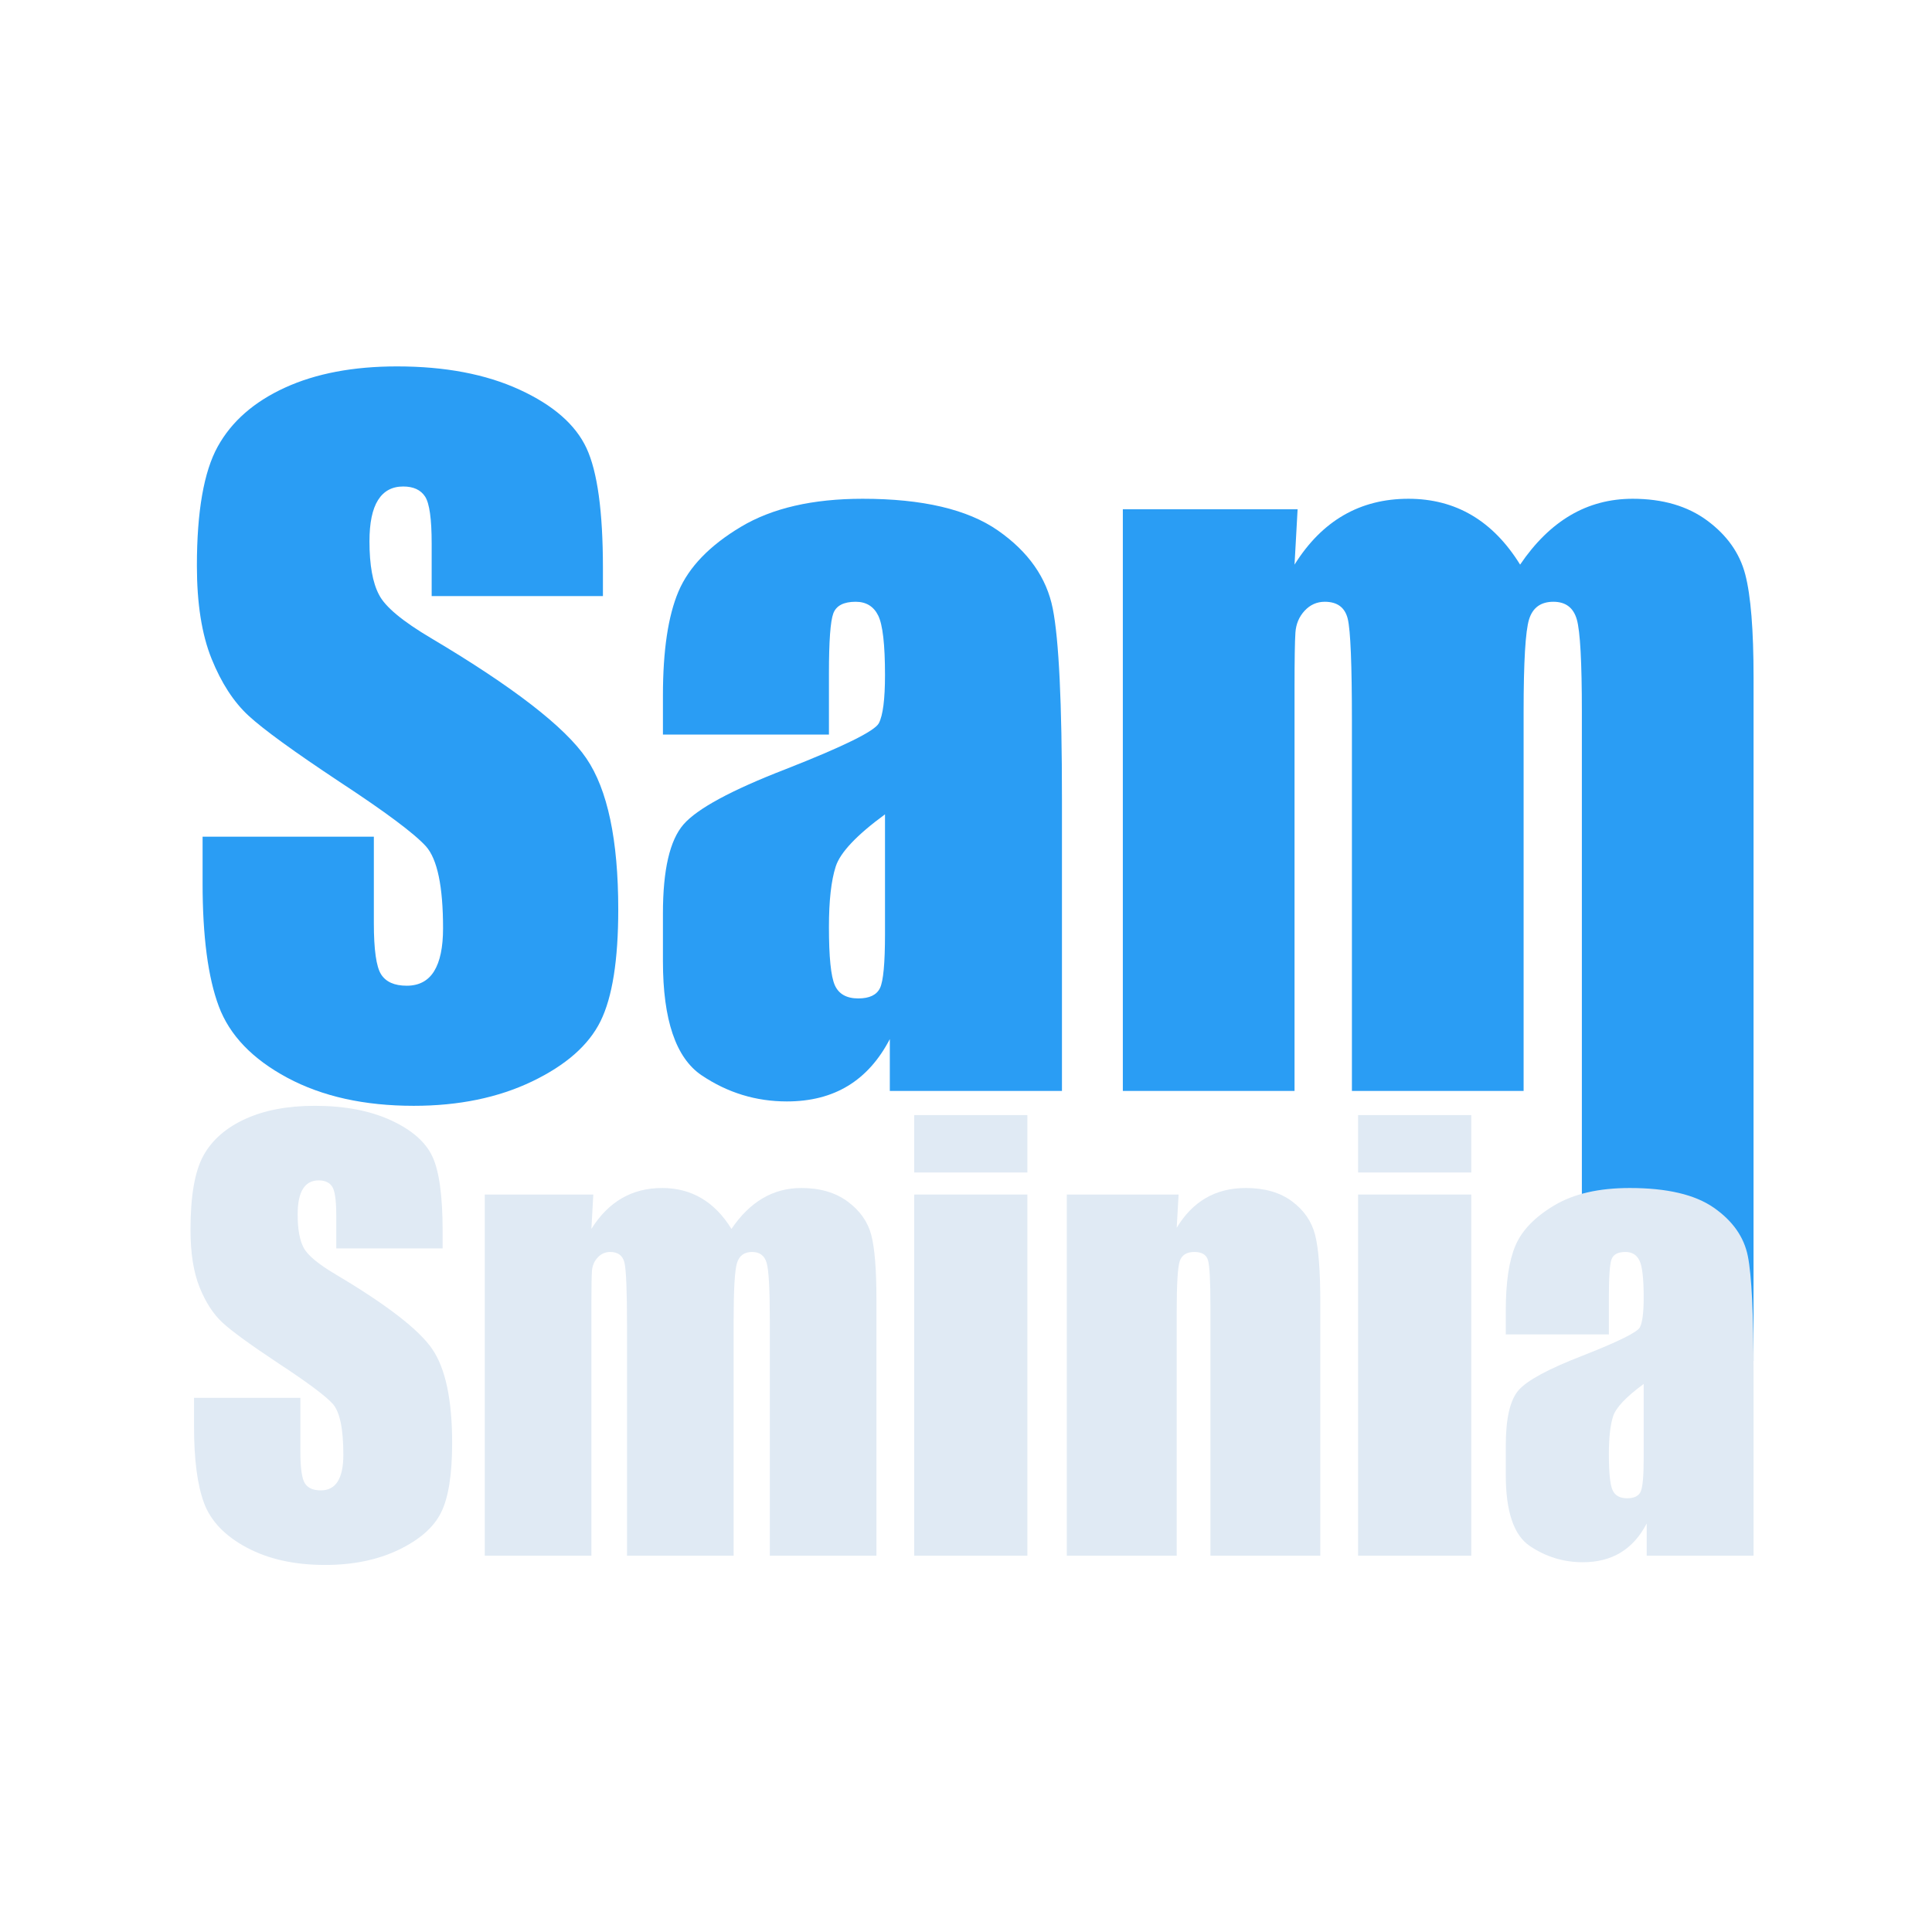 <?xml version="1.0" encoding="UTF-8" standalone="no"?>
<!DOCTYPE svg PUBLIC "-//W3C//DTD SVG 1.1//EN" "http://www.w3.org/Graphics/SVG/1.1/DTD/svg11.dtd">
<svg width="100%" height="100%" viewBox="0 0 150 150" version="1.1" xmlns="http://www.w3.org/2000/svg" xmlns:xlink="http://www.w3.org/1999/xlink" xml:space="preserve" xmlns:serif="http://www.serif.com/" style="fill-rule:evenodd;clip-rule:evenodd;stroke-linejoin:round;stroke-miterlimit:2;">
    <g transform="matrix(0.464,0,0,0.438,1290.43,45.176)">
        <rect id="Artboard2" x="-2779.84" y="-103.034" width="323.13" height="342.11" style="fill:none;"/>
        <g id="Artboard21" serif:id="Artboard2">
            <g transform="matrix(1,0,0,1,1.038,7.253)">
                <g transform="matrix(0.283,2.30577e-32,2.09386e-32,0.3,-2772.31,-101.219)">
                    <path d="M321.762,321.613L220.502,321.613L220.502,290.536C220.502,276.033 219.207,266.796 216.618,262.825C214.028,258.854 209.712,256.869 203.669,256.869C197.108,256.869 192.144,259.547 188.778,264.903C185.411,270.259 183.728,278.38 183.728,289.265C183.728,303.258 185.62,313.796 189.405,320.88C193.02,327.964 203.29,336.509 220.215,346.515C268.749,375.321 299.317,398.96 311.921,417.434C324.524,435.908 330.826,465.69 330.826,506.781C330.826,536.649 327.33,558.662 320.338,572.819C313.345,586.977 299.835,598.846 279.808,608.429C259.78,618.011 236.472,622.802 209.884,622.802C180.706,622.802 155.802,617.277 135.17,606.227C114.538,595.178 101.028,581.107 94.64,564.014C88.252,546.922 85.058,522.664 85.058,491.242L85.058,463.791L186.318,463.791L186.318,514.809C186.318,530.52 187.742,540.62 190.591,545.109C193.439,549.598 198.489,551.842 205.741,551.842C212.992,551.842 218.387,548.994 221.927,543.296C225.466,537.599 227.236,529.139 227.236,517.917C227.236,493.227 223.869,477.085 217.136,469.488C210.23,461.891 193.224,449.202 166.117,431.419C139.011,413.463 121.056,400.428 112.25,392.313C103.445,384.199 96.151,372.976 90.367,358.646C84.583,344.316 81.691,326.015 81.691,303.743C81.691,271.63 85.792,248.15 93.993,233.302C102.194,218.454 115.444,206.843 133.745,198.47C152.046,190.096 174.146,185.909 200.043,185.909C228.358,185.909 252.486,190.485 272.427,199.635C292.368,208.786 305.576,220.31 312.05,234.208C318.525,248.107 321.762,271.717 321.762,305.038L321.762,321.613Z" style="fill:rgb(42,157,244);fill-rule:nonzero;"/>
                </g>
                <g transform="matrix(0.283,2.30577e-32,2.09386e-32,0.3,-2772.31,-101.219)">
                    <path d="M455.393,403.449L357.242,403.449L357.242,380.4C357.242,353.812 360.306,333.31 366.435,318.894C372.564,304.477 384.866,291.744 403.339,280.695C421.813,269.645 445.811,264.12 475.335,264.12C510.728,264.12 537.402,270.379 555.358,282.896C573.314,295.413 584.104,310.779 587.73,328.994C591.356,347.208 593.169,384.717 593.169,441.519L593.169,613.997L491.391,613.997L491.391,583.373C485.003,595.652 476.759,604.862 466.659,611.002C456.559,617.142 444.516,620.212 430.532,620.212C412.231,620.212 395.441,615.076 380.161,604.803C364.881,594.53 357.242,572.042 357.242,537.34L357.242,509.111C357.242,483.386 361.299,465.862 369.413,456.539C377.528,447.216 397.642,436.339 429.755,423.908C464.112,410.442 482.5,401.377 484.917,396.716C487.334,392.054 488.542,382.558 488.542,368.228C488.542,350.273 487.204,338.576 484.528,333.137C481.852,327.699 477.406,324.98 471.191,324.98C464.112,324.98 459.71,327.267 457.983,331.842C456.257,336.418 455.393,348.287 455.393,367.452L455.393,403.449ZM488.542,450.583C471.795,462.841 462.084,473.114 459.408,481.401C456.731,489.688 455.393,501.601 455.393,517.14C455.393,534.923 456.559,546.404 458.89,551.583C461.22,556.763 465.839,559.354 472.745,559.354C479.306,559.354 483.579,557.324 485.564,553.267C487.55,549.209 488.542,538.548 488.542,521.283L488.542,450.583Z" style="fill:rgb(42,157,244);fill-rule:nonzero;"/>
                </g>
                <g transform="matrix(0.283,2.30577e-32,2.09386e-32,0.3,-2772.31,-101.219)">
                    <path d="M732.498,270.336L730.685,303.031C738.799,290.061 748.468,280.333 759.69,273.848C770.912,267.363 783.688,264.12 798.018,264.12C825.988,264.12 848.001,277.091 864.057,303.031C872.862,290.061 882.79,280.333 893.84,273.848C904.889,267.363 917.147,264.12 930.614,264.12C948.397,264.12 963.116,268.436 974.769,277.069C986.423,285.702 993.891,296.276 997.171,308.794C1000.45,321.311 1002.09,341.64 1002.09,369.782L1002.07,773.539C973.686,730.678 944.615,690.059 900.573,698.435L900.573,389.982C900.573,360.632 899.58,342.46 897.595,335.468C895.609,328.476 890.991,324.98 883.739,324.98C876.316,324.98 871.524,328.433 869.366,335.339C867.208,342.245 866.129,360.459 866.129,389.982L866.129,613.997L764.611,613.997L764.611,395.68C764.611,362.013 763.79,341.813 762.15,335.08C760.51,328.346 755.978,324.98 748.554,324.98C743.893,324.98 739.922,326.749 736.641,330.289C733.361,333.828 731.548,338.144 731.203,343.237C730.857,348.331 730.685,359.164 730.685,375.739L730.685,613.997L629.166,613.997L629.166,270.336L732.498,270.336Z" style="fill:rgb(42,157,244);fill-rule:nonzero;"/>
                </g>
                <g transform="matrix(0.283,2.30577e-32,2.09386e-32,0.3,-2772.31,-101.219)">
                    <path d="M226.981,707.067L164.103,707.067L164.103,687.77C164.103,678.764 163.299,673.028 161.691,670.563C160.083,668.097 157.403,666.864 153.651,666.864C149.577,666.864 146.495,668.527 144.404,671.853C142.314,675.179 141.268,680.221 141.268,686.981C141.268,695.669 142.443,702.213 144.794,706.612C147.038,711.011 153.415,716.317 163.925,722.53C194.062,740.417 213.044,755.096 220.87,766.567C228.696,778.038 232.609,796.532 232.609,822.047C232.609,840.594 230.438,854.263 226.096,863.054C221.754,871.845 213.365,879.215 200.929,885.165C188.493,891.116 174.02,894.091 157.51,894.091C139.392,894.091 123.927,890.66 111.116,883.799C98.305,876.937 89.916,868.2 85.949,857.586C81.982,846.973 79.999,831.91 79.999,812.398L79.999,795.352L142.876,795.352L142.876,827.032C142.876,836.788 143.761,843.06 145.53,845.847C147.299,848.635 150.434,850.028 154.937,850.028C159.44,850.028 162.79,848.259 164.988,844.721C167.186,841.184 168.285,835.93 168.285,828.962C168.285,813.631 166.194,803.607 162.013,798.89C157.725,794.173 147.165,786.293 130.332,775.251C113.501,764.101 102.352,756.007 96.884,750.968C91.417,745.93 86.887,738.961 83.296,730.063C79.704,721.165 77.909,709.801 77.909,695.971C77.909,676.03 80.455,661.45 85.547,652.23C90.639,643.01 98.868,635.801 110.232,630.601C121.596,625.402 135.318,622.802 151.399,622.802C168.981,622.802 183.964,625.643 196.346,631.325C208.729,637.007 216.93,644.163 220.95,652.793C224.971,661.423 226.981,676.084 226.981,696.775L226.981,707.067Z" style="fill:rgb(224,234,244);fill-rule:nonzero;"/>
                </g>
                <g transform="matrix(0.283,2.30577e-32,2.09386e-32,0.3,-2772.31,-101.219)">
                    <path d="M316.07,675.226L314.944,695.529C319.983,687.475 325.987,681.434 332.955,677.407C339.924,673.38 347.857,671.367 356.755,671.367C374.123,671.367 387.792,679.421 397.762,695.529C403.23,687.475 409.394,681.434 416.256,677.407C423.117,673.38 430.729,671.367 439.091,671.367C450.133,671.367 459.273,674.047 466.509,679.407C473.746,684.768 478.382,691.334 480.419,699.107C482.456,706.879 483.475,719.503 483.475,736.978L483.475,888.623L420.437,888.623L420.437,749.521C420.437,731.296 419.82,720.012 418.587,715.67C417.355,711.328 414.487,709.157 409.984,709.157C405.374,709.157 402.399,711.302 401.059,715.59C399.719,719.878 399.049,731.189 399.049,749.521L399.049,888.623L336.011,888.623L336.011,753.059C336.011,732.153 335.502,719.61 334.483,715.429C333.465,711.248 330.65,709.157 326.04,709.157C323.146,709.157 320.68,710.256 318.643,712.454C316.606,714.652 315.481,717.332 315.266,720.495C315.052,723.657 314.944,730.385 314.944,740.676L314.944,888.623L251.906,888.623L251.906,675.226L316.07,675.226Z" style="fill:rgb(224,234,244);fill-rule:nonzero;"/>
                </g>
                <g transform="matrix(0.283,2.30577e-32,2.09386e-32,0.3,-2772.31,-101.219)">
                    <path d="M572.725,628.269L572.725,662.201L505.828,662.201L505.828,628.269L572.725,628.269ZM572.725,675.226L572.725,888.623L505.828,888.623L505.828,675.226L572.725,675.226Z" style="fill:rgb(224,234,244);fill-rule:nonzero;"/>
                </g>
                <g transform="matrix(0.283,2.30577e-32,2.09386e-32,0.3,-2772.31,-101.219)">
                    <path d="M662.136,675.226L661.011,694.885C665.728,687.046 671.49,681.166 678.298,677.246C685.105,673.327 692.958,671.367 701.857,671.367C713.006,671.367 722.119,673.993 729.195,679.247C736.27,684.5 740.827,691.12 742.864,699.107C744.9,707.094 745.919,720.414 745.919,739.068L745.919,888.623L680.951,888.623L680.951,740.837C680.951,726.15 680.469,717.198 679.504,713.982C678.539,710.766 675.859,709.157 671.463,709.157C666.853,709.157 663.959,711.007 662.779,714.705C661.6,718.404 661.011,728.294 661.011,744.375L661.011,888.623L596.043,888.623L596.043,675.226L662.136,675.226Z" style="fill:rgb(224,234,244);fill-rule:nonzero;"/>
                </g>
                <g transform="matrix(0.283,2.30577e-32,2.09386e-32,0.3,-2772.31,-101.219)">
                    <path d="M835.169,628.269L835.169,662.201L768.272,662.201L768.272,628.269L835.169,628.269ZM835.169,675.226L835.169,888.623L768.272,888.623L768.272,675.226L835.169,675.226Z" style="fill:rgb(224,234,244);fill-rule:nonzero;"/>
                </g>
                <g transform="matrix(0.283,2.30577e-32,2.09386e-32,0.3,-2772.31,-101.219)">
                    <path d="M916.54,757.883L855.592,757.883L855.592,743.571C855.592,727.061 857.495,714.33 861.301,705.378C865.107,696.427 872.746,688.52 884.217,681.659C895.688,674.797 910.59,671.367 928.922,671.367C950.9,671.367 967.463,675.253 978.613,683.026C989.763,690.798 996.463,700.34 998.714,711.65C1000.97,722.96 1002.09,746.251 1002.09,781.523L1002.09,888.623L938.893,888.623L938.893,869.607C934.926,877.232 929.807,882.951 923.535,886.764C917.263,890.576 909.786,892.482 901.102,892.482C889.738,892.482 879.312,889.293 869.824,882.914C860.336,876.535 855.592,862.571 855.592,841.023L855.592,823.494C855.592,807.52 858.112,796.639 863.15,790.85C868.189,785.06 880.679,778.306 900.619,770.587C921.954,762.225 933.371,756.597 934.872,753.702C936.373,750.808 937.124,744.911 937.124,736.013C937.124,724.863 936.293,717.6 934.631,714.223C932.969,710.846 930.209,709.157 926.349,709.157C921.954,709.157 919.22,710.578 918.148,713.419C917.076,716.26 916.54,723.63 916.54,735.531L916.54,757.883ZM937.124,787.151C926.725,794.763 920.694,801.142 919.032,806.288C917.371,811.433 916.54,818.831 916.54,828.479C916.54,839.522 917.263,846.651 918.711,849.867C920.158,853.084 923.026,854.692 927.314,854.692C931.388,854.692 934.041,853.432 935.274,850.913C936.507,848.393 937.124,841.773 937.124,831.052L937.124,787.151Z" style="fill:rgb(224,234,244);fill-rule:nonzero;"/>
                </g>
            </g>
        </g>
    </g>
</svg>
